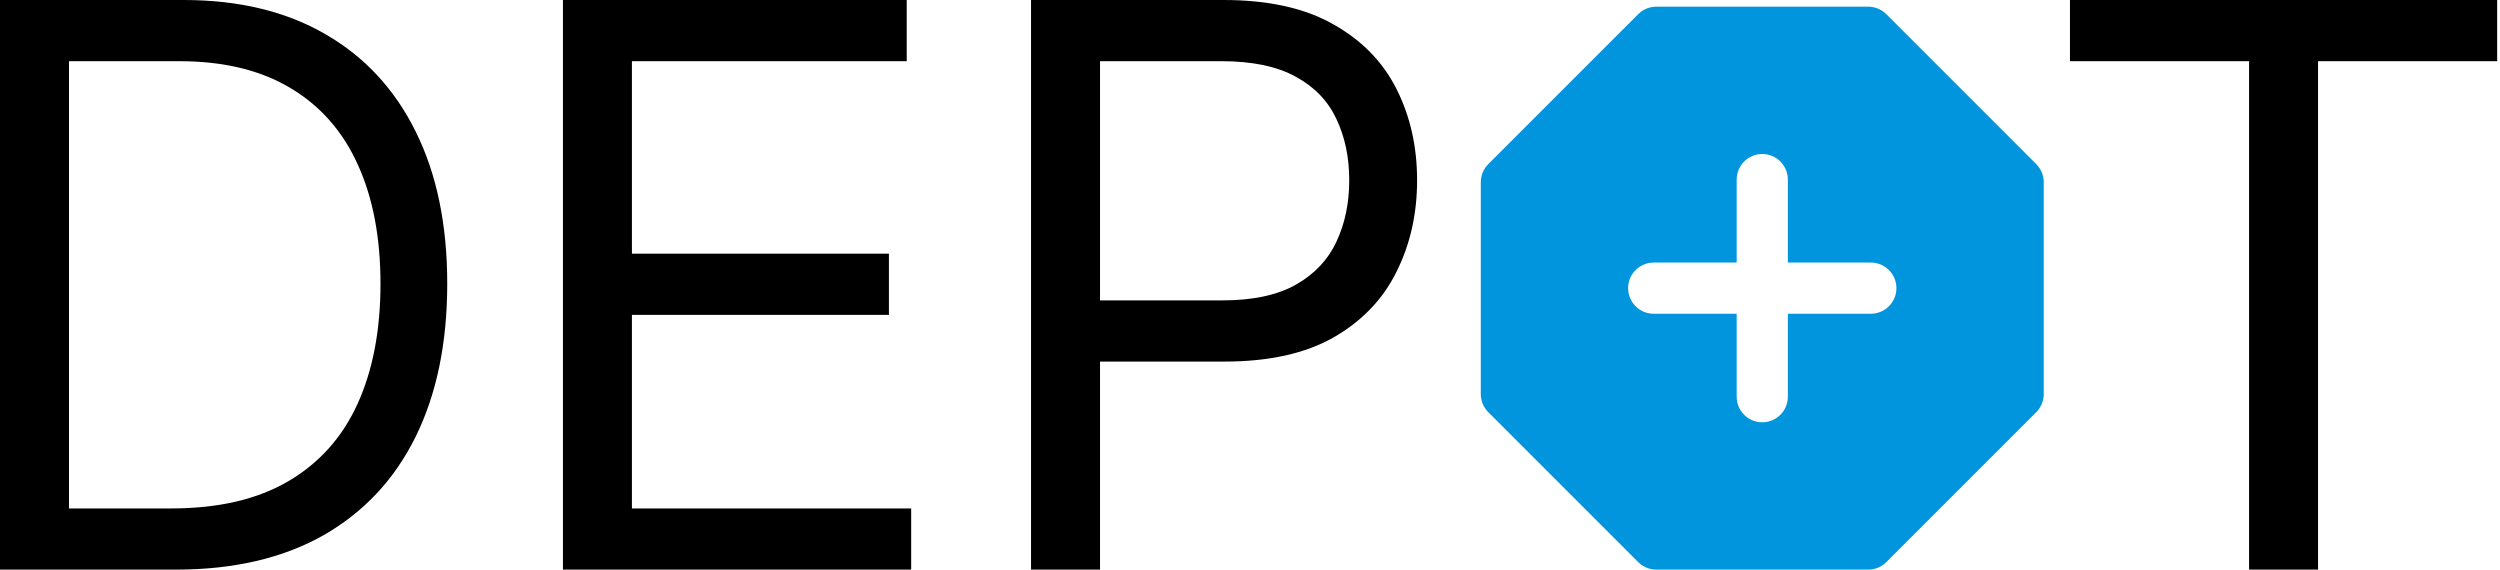 <svg width="316" height="72" viewBox="0 0 316 72" fill="none" xmlns="http://www.w3.org/2000/svg">
<path d="M22.219 72H0V0H23.203C30.188 0 36.164 1.441 41.133 4.324C46.102 7.184 49.91 11.297 52.559 16.664C55.207 22.008 56.531 28.406 56.531 35.859C56.531 43.359 55.195 49.816 52.523 55.23C49.852 60.621 45.961 64.77 40.852 67.676C35.742 70.559 29.531 72 22.219 72ZM8.719 64.266H21.656C27.609 64.266 32.543 63.117 36.457 60.82C40.371 58.523 43.289 55.254 45.211 51.012C47.133 46.77 48.094 41.719 48.094 35.859C48.094 30.047 47.145 25.043 45.246 20.848C43.348 16.629 40.512 13.395 36.738 11.145C32.965 8.871 28.266 7.734 22.641 7.734H8.719V64.266Z" fill="black"/>
<path d="M71.156 72V0H114.609V7.734H79.875V32.062H112.359V39.797H79.875V64.266H115.172V72H71.156Z" fill="black"/>
<path d="M130.324 72V0H154.653C160.301 0 164.918 1.02 168.504 3.059C172.113 5.074 174.785 7.805 176.52 11.25C178.254 14.695 179.121 18.539 179.121 22.781C179.121 27.023 178.254 30.879 176.52 34.348C174.809 37.816 172.16 40.582 168.574 42.645C164.988 44.684 160.395 45.703 154.793 45.703H137.356V37.969H154.512C158.379 37.969 161.485 37.301 163.828 35.965C166.172 34.629 167.871 32.824 168.926 30.551C170.004 28.254 170.543 25.664 170.543 22.781C170.543 19.898 170.004 17.32 168.926 15.047C167.871 12.773 166.16 10.992 163.793 9.703C161.426 8.391 158.285 7.734 154.371 7.734H139.043V72H130.324Z" fill="black"/>
<path d="M261.642 7.734V0H315.642V7.734H293.001V72H284.283V7.734H261.642Z" fill="black"/>
<path fill-rule="evenodd" clip-rule="evenodd" d="M209.36 0.844C208.502 0.844 207.679 1.184 207.073 1.791L188.119 20.744C187.513 21.351 187.172 22.174 187.172 23.032V49.812C187.172 50.67 187.513 51.493 188.119 52.099L207.073 71.053C207.679 71.659 208.502 72 209.36 72H236.141C236.998 72 237.821 71.659 238.428 71.053L257.381 52.099C257.988 51.493 258.328 50.67 258.328 49.812V23.032C258.328 22.174 257.988 21.351 257.381 20.744L238.428 1.791C237.821 1.184 236.998 0.844 236.141 0.844H209.36ZM222.75 19.465C224.537 19.465 225.985 20.913 225.985 22.7V33.188H236.473C238.259 33.188 239.707 34.636 239.707 36.422C239.707 38.208 238.259 39.656 236.473 39.656H225.985V50.144C225.985 51.931 224.537 53.379 222.75 53.379C220.964 53.379 219.516 51.931 219.516 50.144V39.656H209.028C207.242 39.656 205.794 38.208 205.794 36.422C205.794 34.636 207.242 33.188 209.028 33.188H219.516V22.7C219.516 20.913 220.964 19.465 222.75 19.465Z" fill="#0095DD"/>
</svg>
